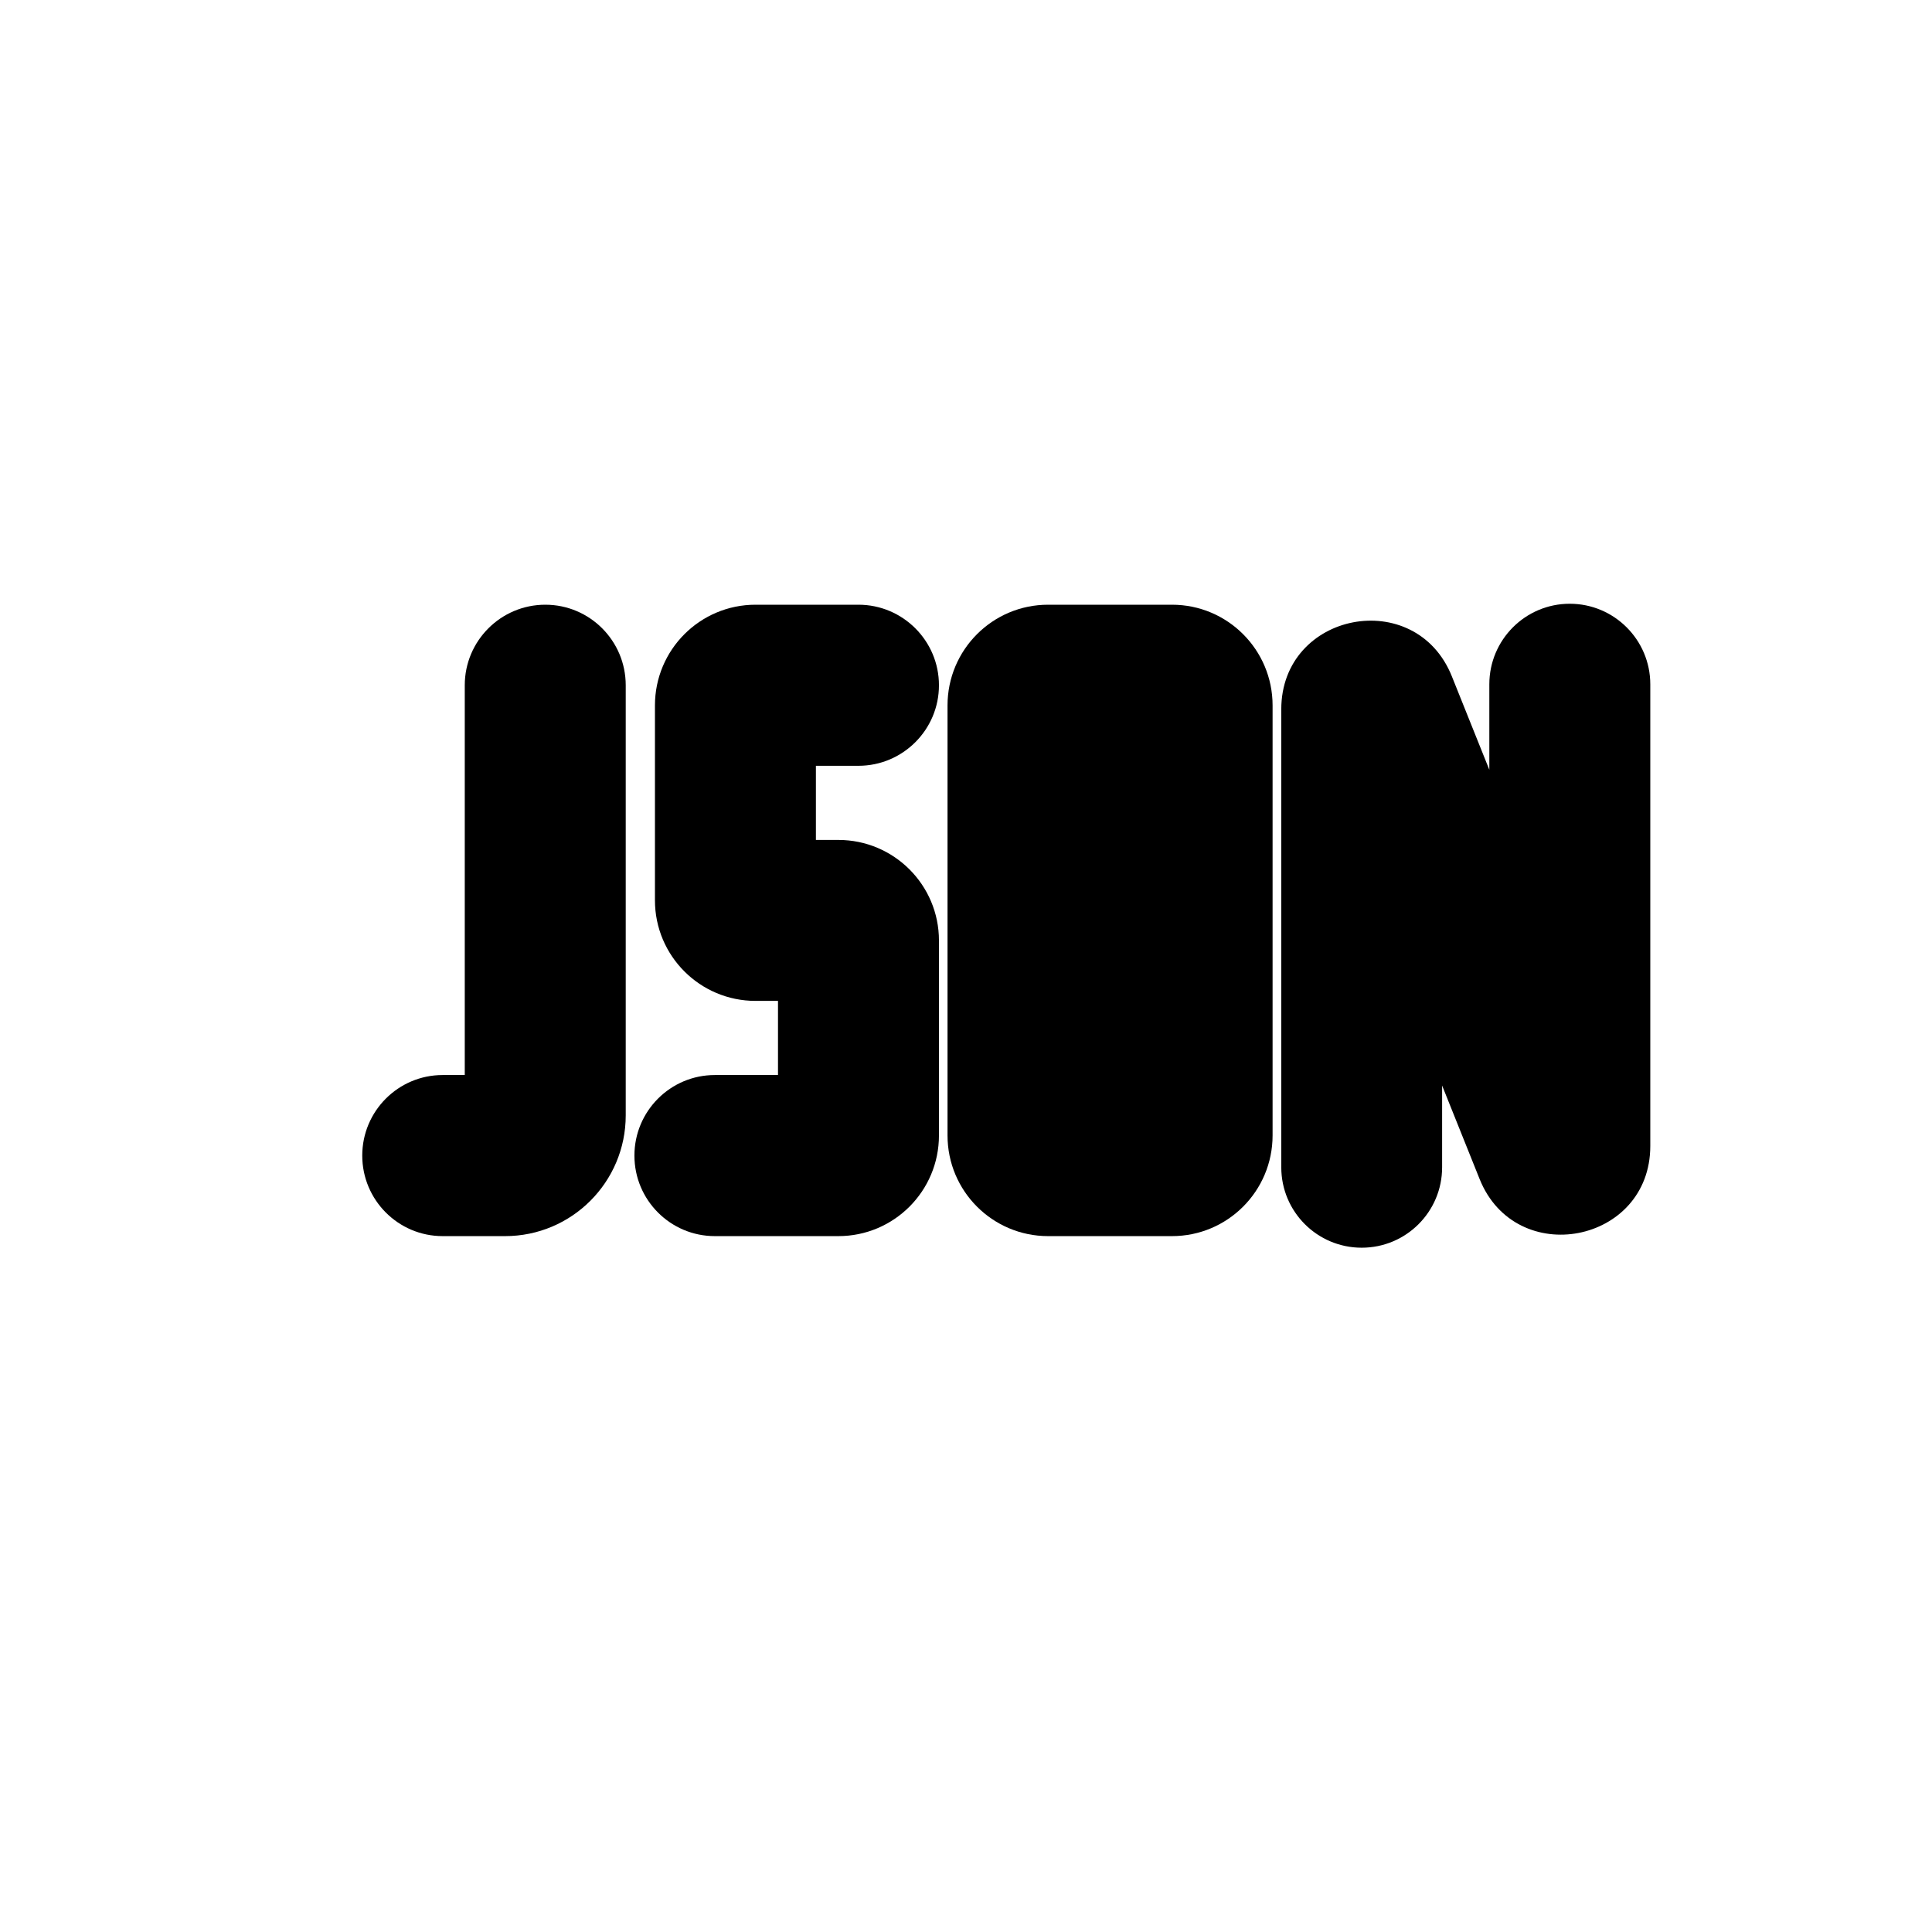 <svg width="16" height="16" viewBox="0 0 16 16" fill="none" xmlns="http://www.w3.org/2000/svg">
<path d="M13.667 5.667C13.667 5.299 13.368 5 13 5C12.632 5 12.334 5.299 12.334 5.667V6.375L12.024 5.602C11.724 4.852 10.611 5.067 10.611 5.874V9.667C10.611 10.035 10.909 10.333 11.277 10.333C11.645 10.333 11.943 10.035 11.943 9.667V8.99L12.253 9.763C12.553 10.513 13.667 10.298 13.667 9.491V5.667Z" fill="black"/>
<path d="M5.182 5.675C5.182 5.307 4.884 5.008 4.516 5.008C4.148 5.008 3.849 5.307 3.849 5.675V8.903H3.666C3.298 8.903 3 9.202 3 9.57C3 9.938 3.298 10.237 3.666 10.237H4.183C4.735 10.237 5.182 9.789 5.182 9.237V5.675Z" fill="black"/>
<path fill-rule="evenodd" clip-rule="evenodd" d="M8.68 5.008C8.22 5.008 7.847 5.381 7.847 5.842V9.403C7.847 9.864 8.22 10.237 8.68 10.237H9.706C10.166 10.237 10.539 9.864 10.539 9.403V5.842C10.539 5.381 10.166 5.008 9.706 5.008H8.68Z" fill="black"/>
<path d="M5.424 5.842C5.424 5.381 5.797 5.008 6.257 5.008H7.109C7.477 5.008 7.776 5.307 7.776 5.675C7.776 6.043 7.477 6.342 7.109 6.342H6.757V6.956H6.943C7.403 6.956 7.776 7.329 7.776 7.789V9.403C7.776 9.864 7.403 10.237 6.943 10.237H5.92C5.552 10.237 5.254 9.938 5.254 9.57C5.254 9.202 5.552 8.903 5.92 8.903H6.443V8.289H6.257C5.797 8.289 5.424 7.916 5.424 7.456V5.842Z" fill="black"/>
</svg>
